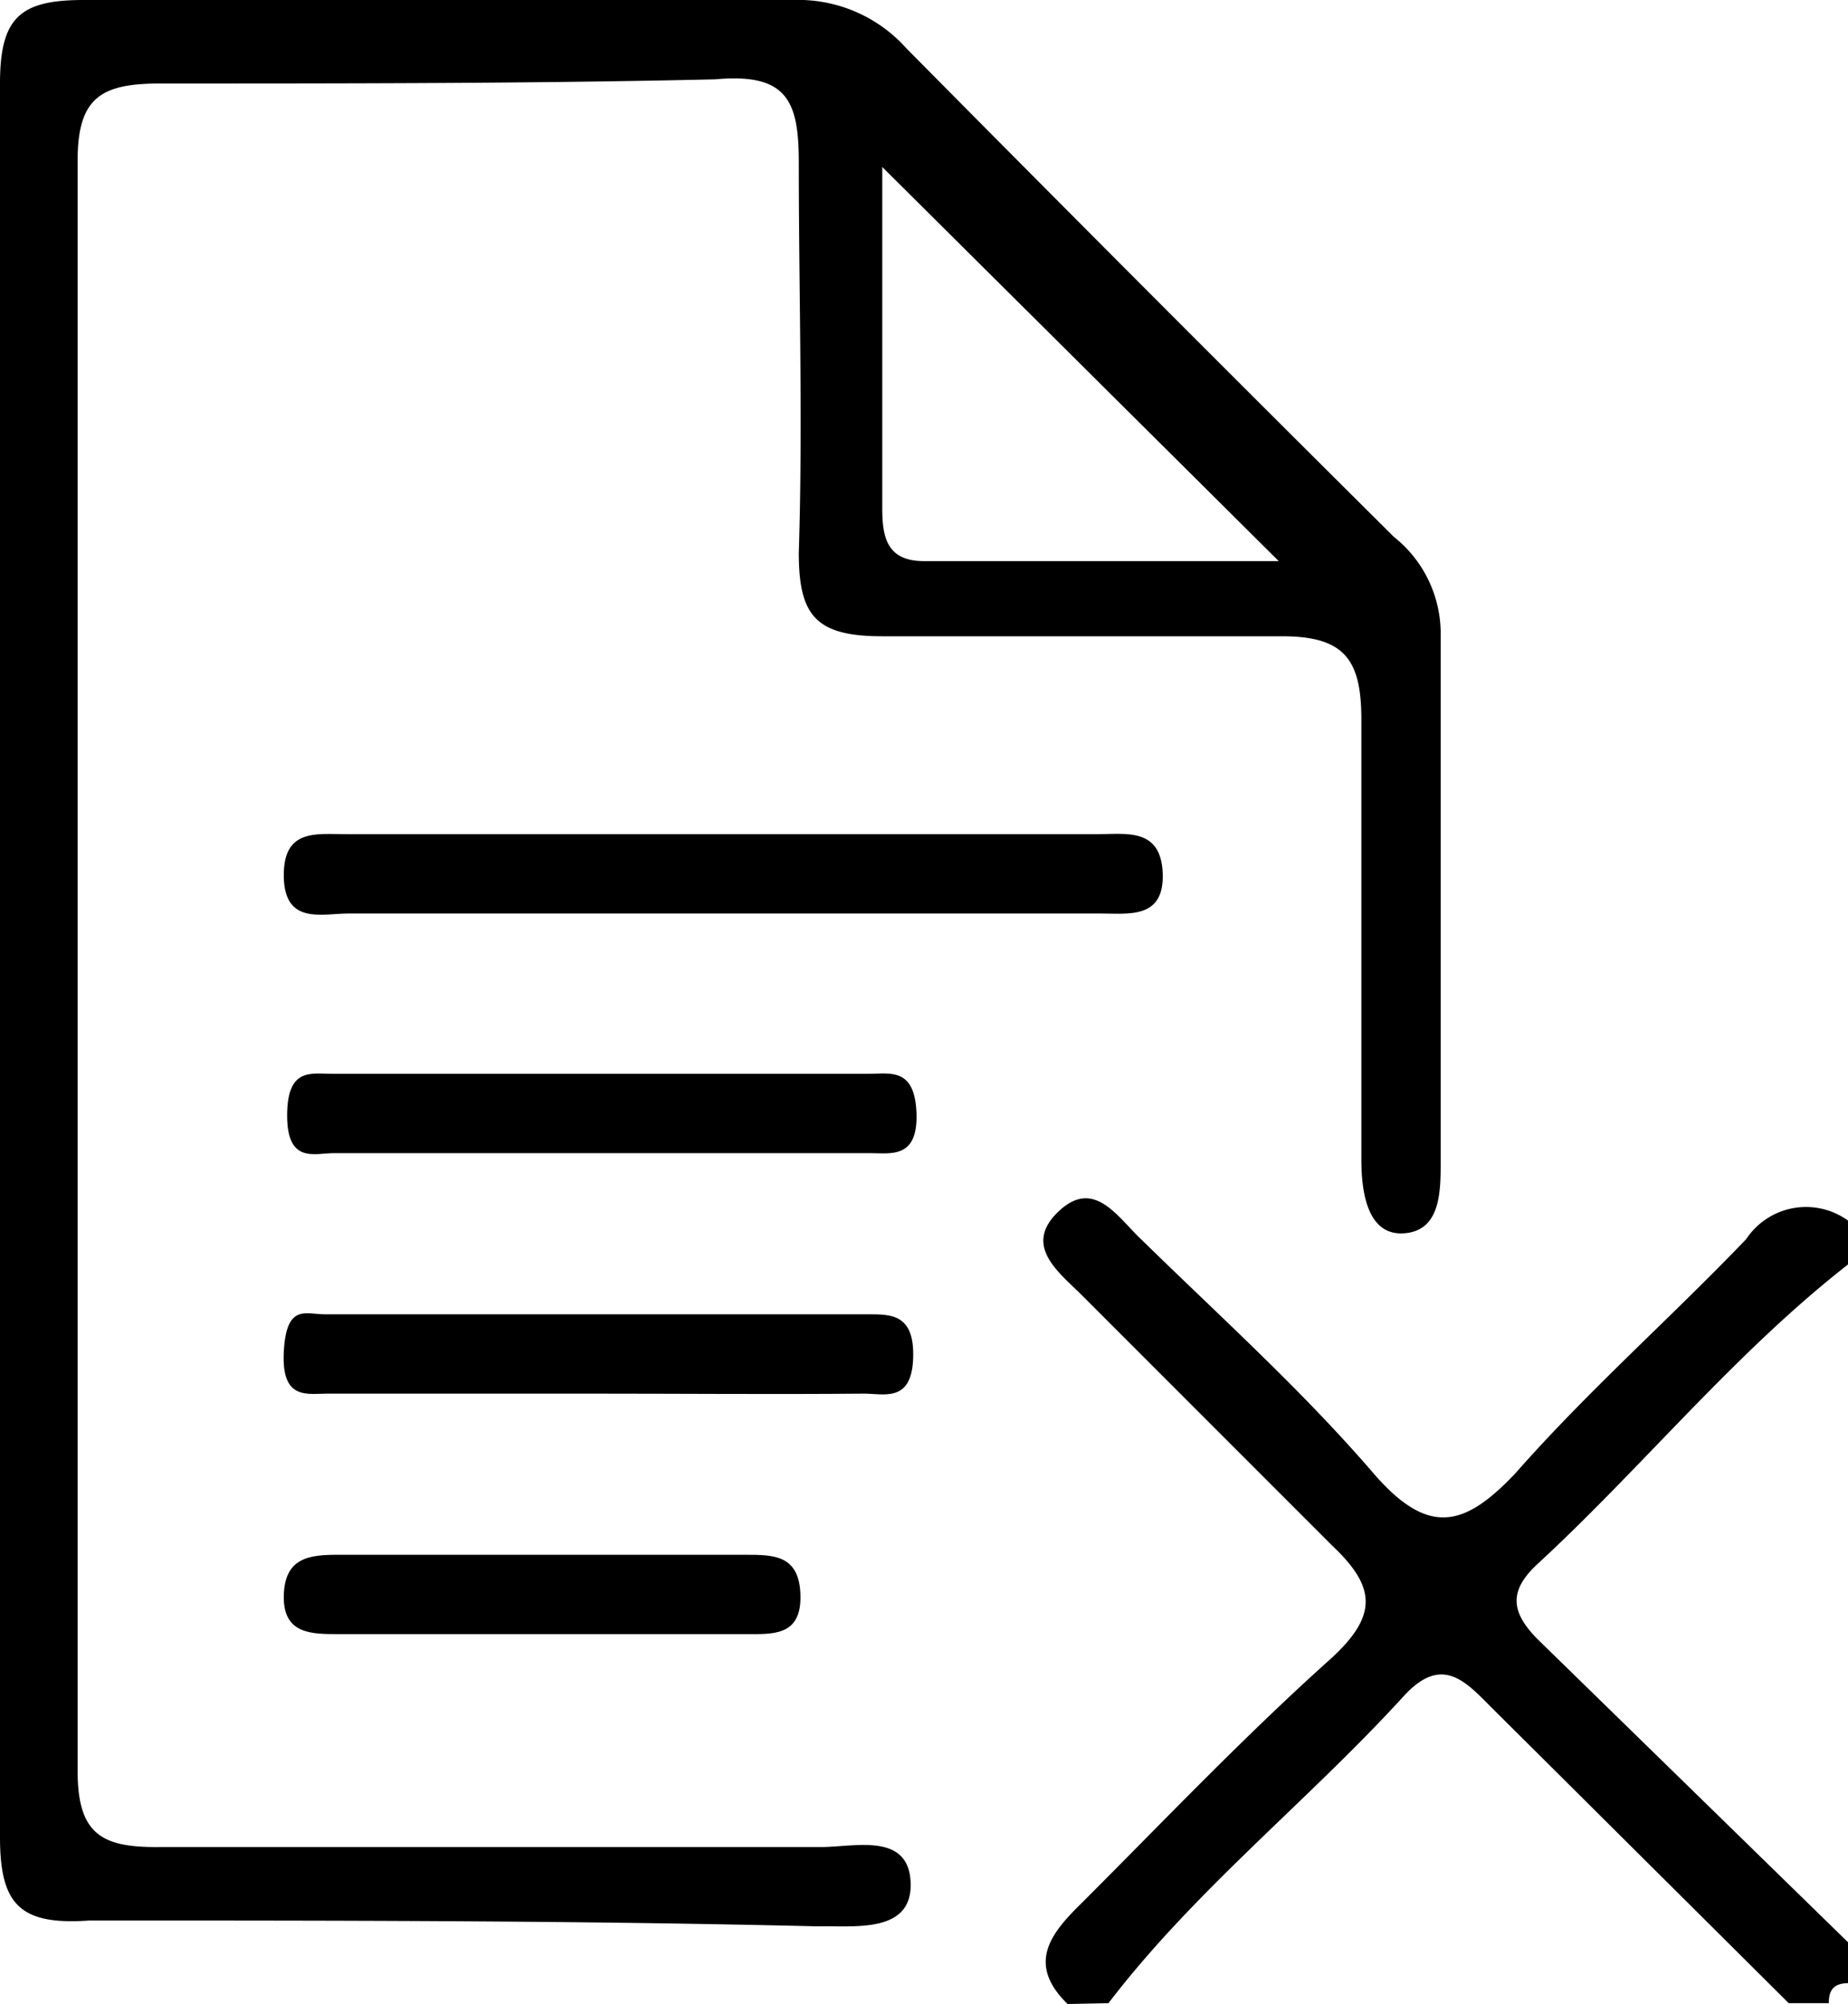<svg xmlns="http://www.w3.org/2000/svg" viewBox="0 0 22.14 24">
  <path d="M12.79,24c-.49-.48-.21-.84.17-1.21,1-1,1.95-2,3-2.94.55-.51.52-.85,0-1.34-1-1-2-2-3-3-.27-.27-.71-.59-.28-1s.71.07,1,.34c.94.92,1.92,1.8,2.78,2.8.66.76,1.09.63,1.69,0,.88-1,1.86-1.86,2.77-2.81a.86.86,0,0,1,1.25-.2v.48c-1.38,1.07-2.48,2.44-3.76,3.62-.34.32-.3.57,0,.88l3.74,3.65v.48c-.18,0-.24.08-.24.24h-.48l-3.55-3.53c-.32-.32-.6-.65-1.06-.15-1.15,1.26-2.5,2.32-3.54,3.68Z"/>
  <path d="M0,11.42C0,8,0,4.48,0,1,0,.21.24,0,1,0c2.83,0,5.67,0,8.5,0a1.74,1.74,0,0,1,1.36.58q2.91,2.94,5.84,5.85a1.48,1.48,0,0,1,.56,1.13c0,2.12,0,4.24,0,6.35,0,.36,0,.83-.44.86s-.51-.5-.51-.88c0-1.76,0-3.51,0-5.27,0-.72-.2-1-.95-1-1.59,0-3.19,0-4.79,0-.8,0-1-.25-1-1,.05-1.56,0-3.12,0-4.67,0-.73-.13-1.08-1-1C6.41,1,4.17,1,1.93,1c-.7,0-1,.15-1,.92q0,9.65,0,19.29c0,.77.3.92,1,.91,2.64,0,5.27,0,7.91,0,.4,0,1.05-.18,1.07.43s-.68.51-1.11.52C6.9,23,4,23,1.07,23,.23,23.06,0,22.8,0,22,0,18.45,0,14.94,0,11.42ZM10.57,2V6.09c0,.35.06.63.5.63h4.25Z"/>
  <path d="M8.72,10.94c-1.51,0-3,0-4.54,0-.32,0-.77.14-.78-.44s.39-.51.75-.51h9c.34,0,.76-.08.78.47s-.41.48-.75.48Z"/>
  <path d="M7.13,13.81H4c-.23,0-.56.13-.56-.45s.29-.5.54-.5h6.43c.25,0,.55-.08.57.47s-.31.48-.55.48Z"/>
  <path d="M7.1,16.69H3.92c-.24,0-.55.08-.52-.5s.26-.45.49-.45h6.52c.27,0,.55,0,.53.53s-.35.42-.59.42C9.27,16.7,8.18,16.69,7.1,16.69Z"/>
  <path d="M6.55,19.57H4.05c-.32,0-.66,0-.65-.46s.31-.49.65-.49H8.93c.34,0,.65,0,.66.49s-.34.46-.66.46Z"/>
</svg>
